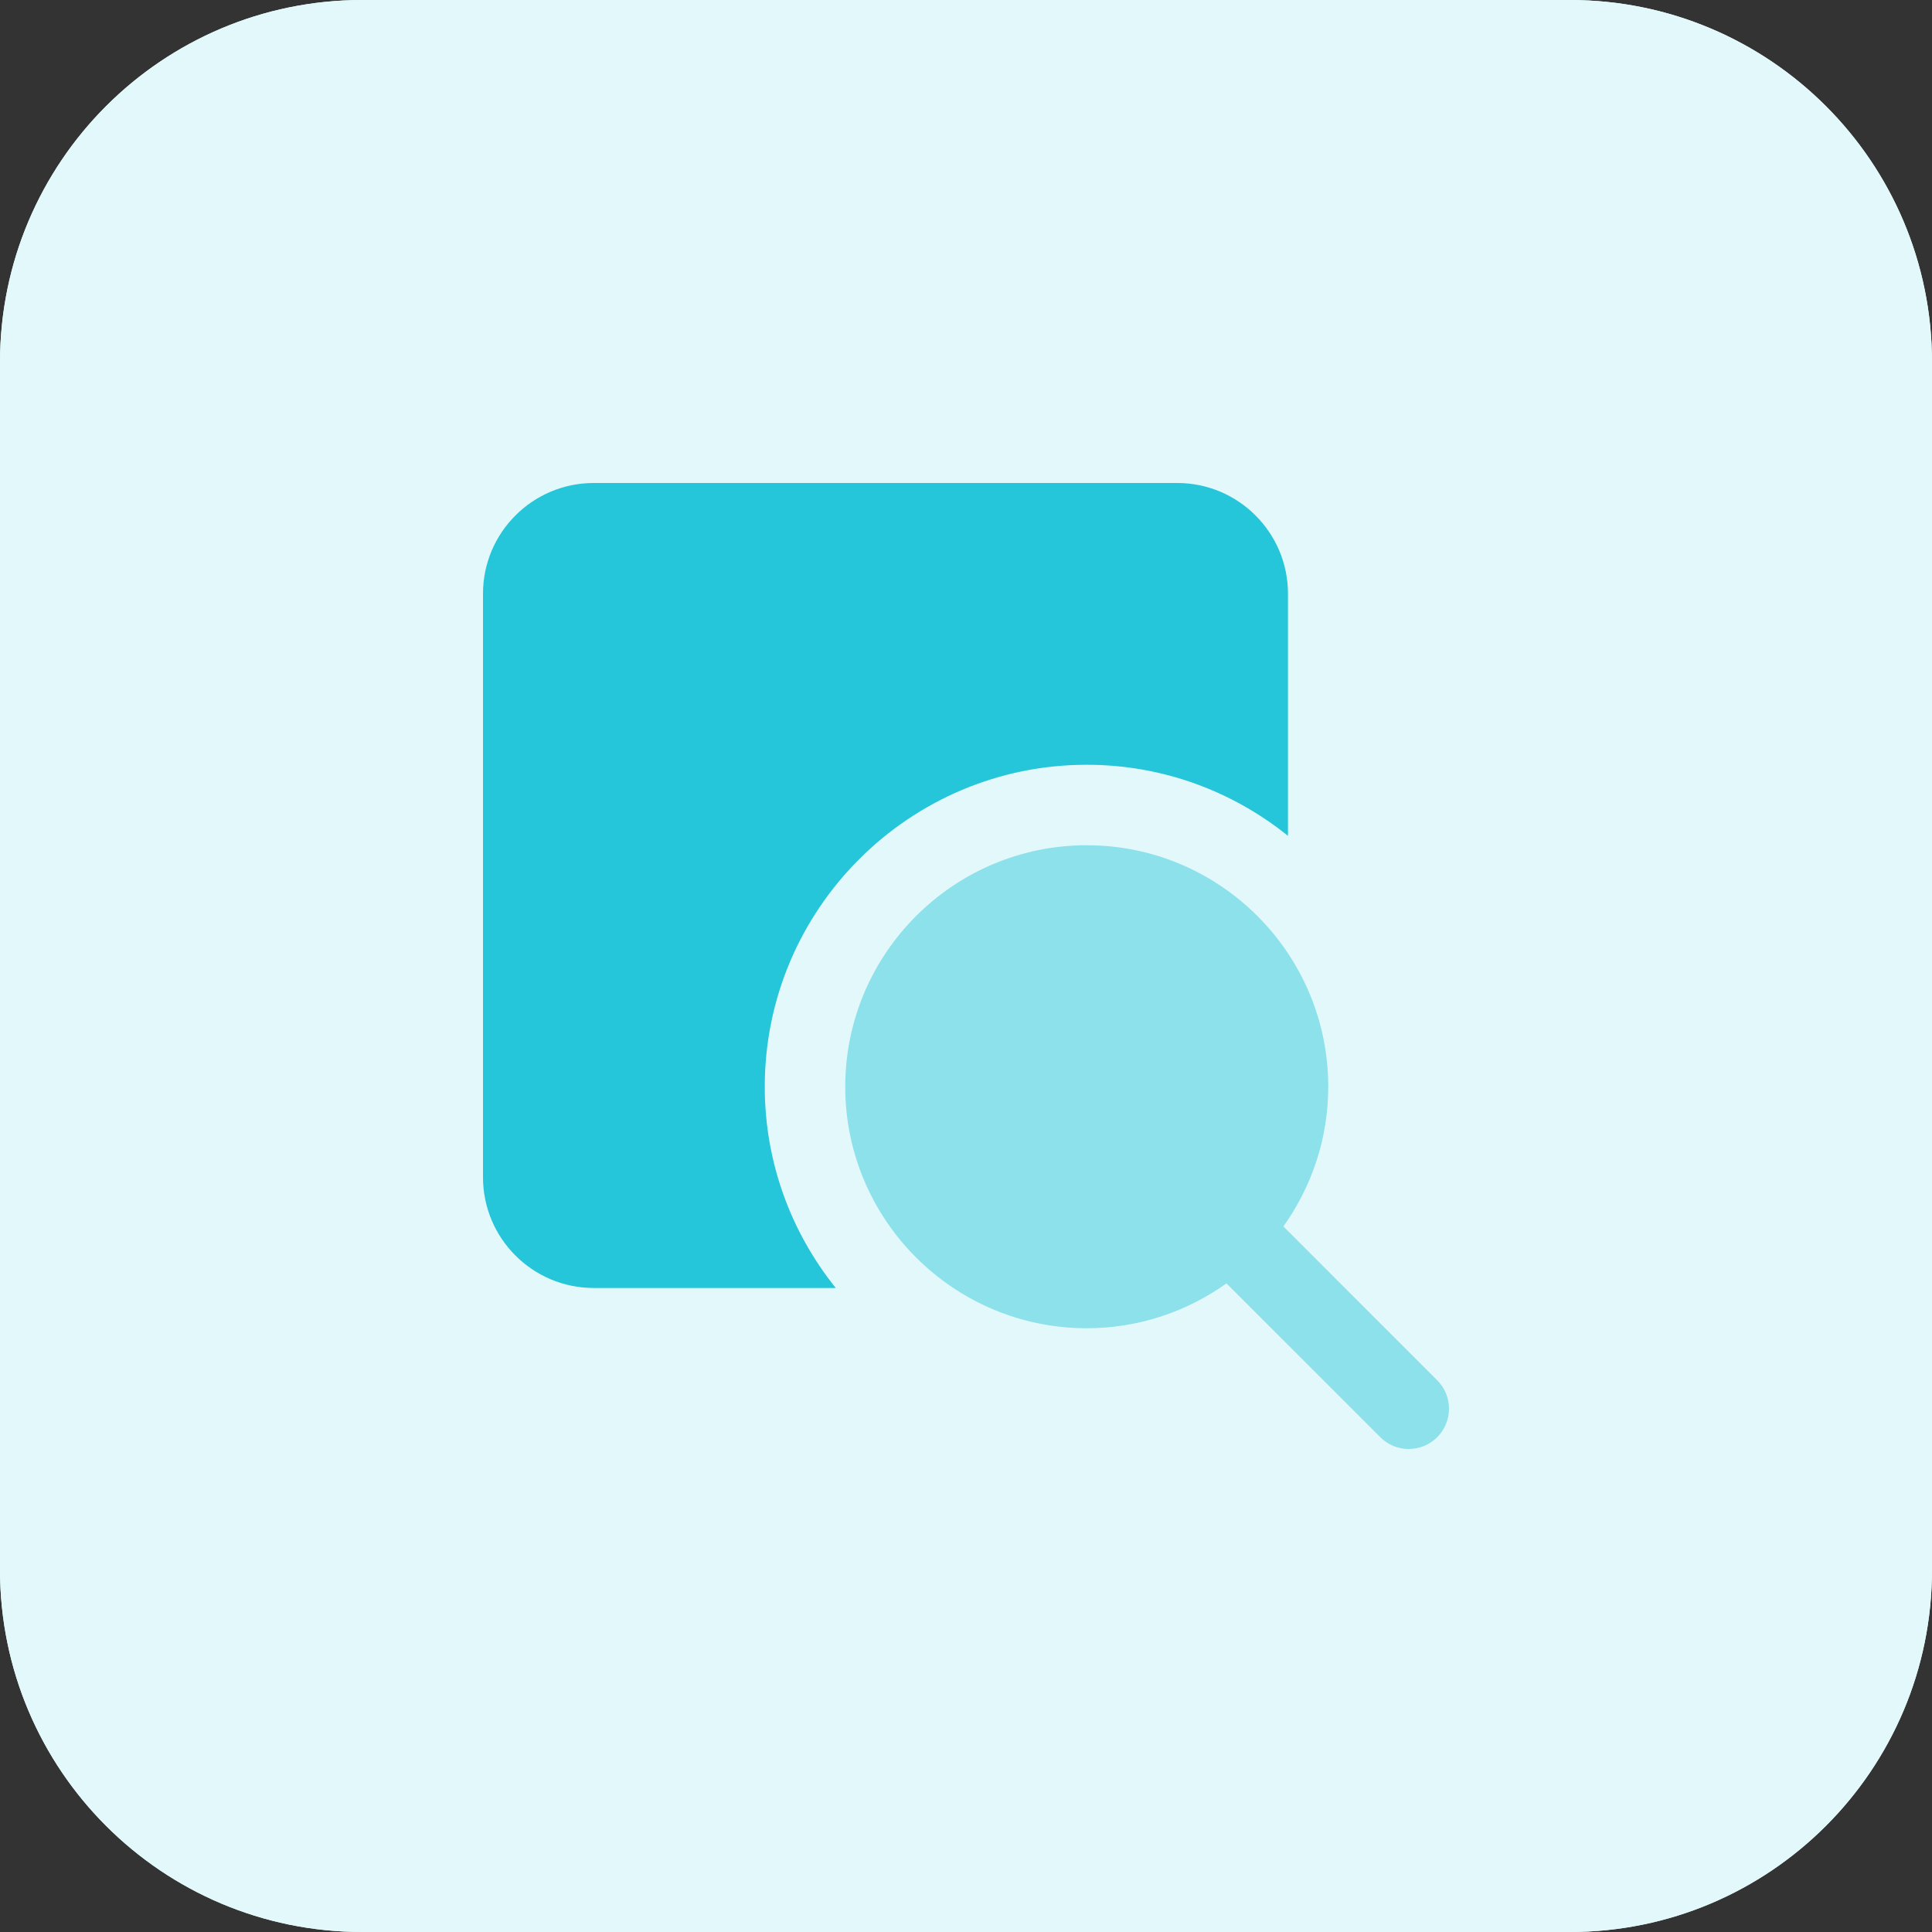 <svg height="512pt" viewBox="0 0 512 512" width="512pt" xmlns="http://www.w3.org/2000/svg"><rect x="0" y="0" width="512" height="512" fill="#333333" stroke="none"/><path d="m416 512h-320c-53.023 0-96-42.977-96-96v-320c0-53.023 42.977-96 96-96h320c53.023 0 96 42.977 96 96v320c0 53.023-42.977 96-96 96zm0 0" fill="#e3f8fa"/><path d="m416 512h-320c-53.023 0-96-42.977-96-96v-320c0-53.023 42.977-96 96-96h320c53.023 0 96 42.977 96 96v320c0 53.023-42.977 96-96 96zm0 0" fill="#e3f8fa"/><path d="m202.672 288c0-47.055 38.289-85.328 85.328-85.328 20.176 0 38.703 7.07 53.328 18.832v-64.16c0-16.191-13.152-29.344-29.328-29.344h-154.672c-16.176 0-29.328 13.152-29.328 29.328v154.672c0 16.176 13.152 29.328 29.328 29.328h64.16c-11.746-14.625-18.816-33.152-18.816-53.328zm0 0" fill="#26c6da"/><path d="m380.879 365.793-40.766-40.77c7.453-10.465 11.887-23.215 11.887-37.023 0-35.297-28.703-64-64-64s-64 28.703-64 64 28.703 64 64 64c13.809 0 26.559-4.434 37.023-11.887l40.77 40.766c2.078 2.082 4.816 3.121 7.535 3.121s5.457-1.039 7.535-3.121c4.176-4.176 4.176-10.926.016-15.086zm0 0" fill="#8ce1eb"/></svg>
